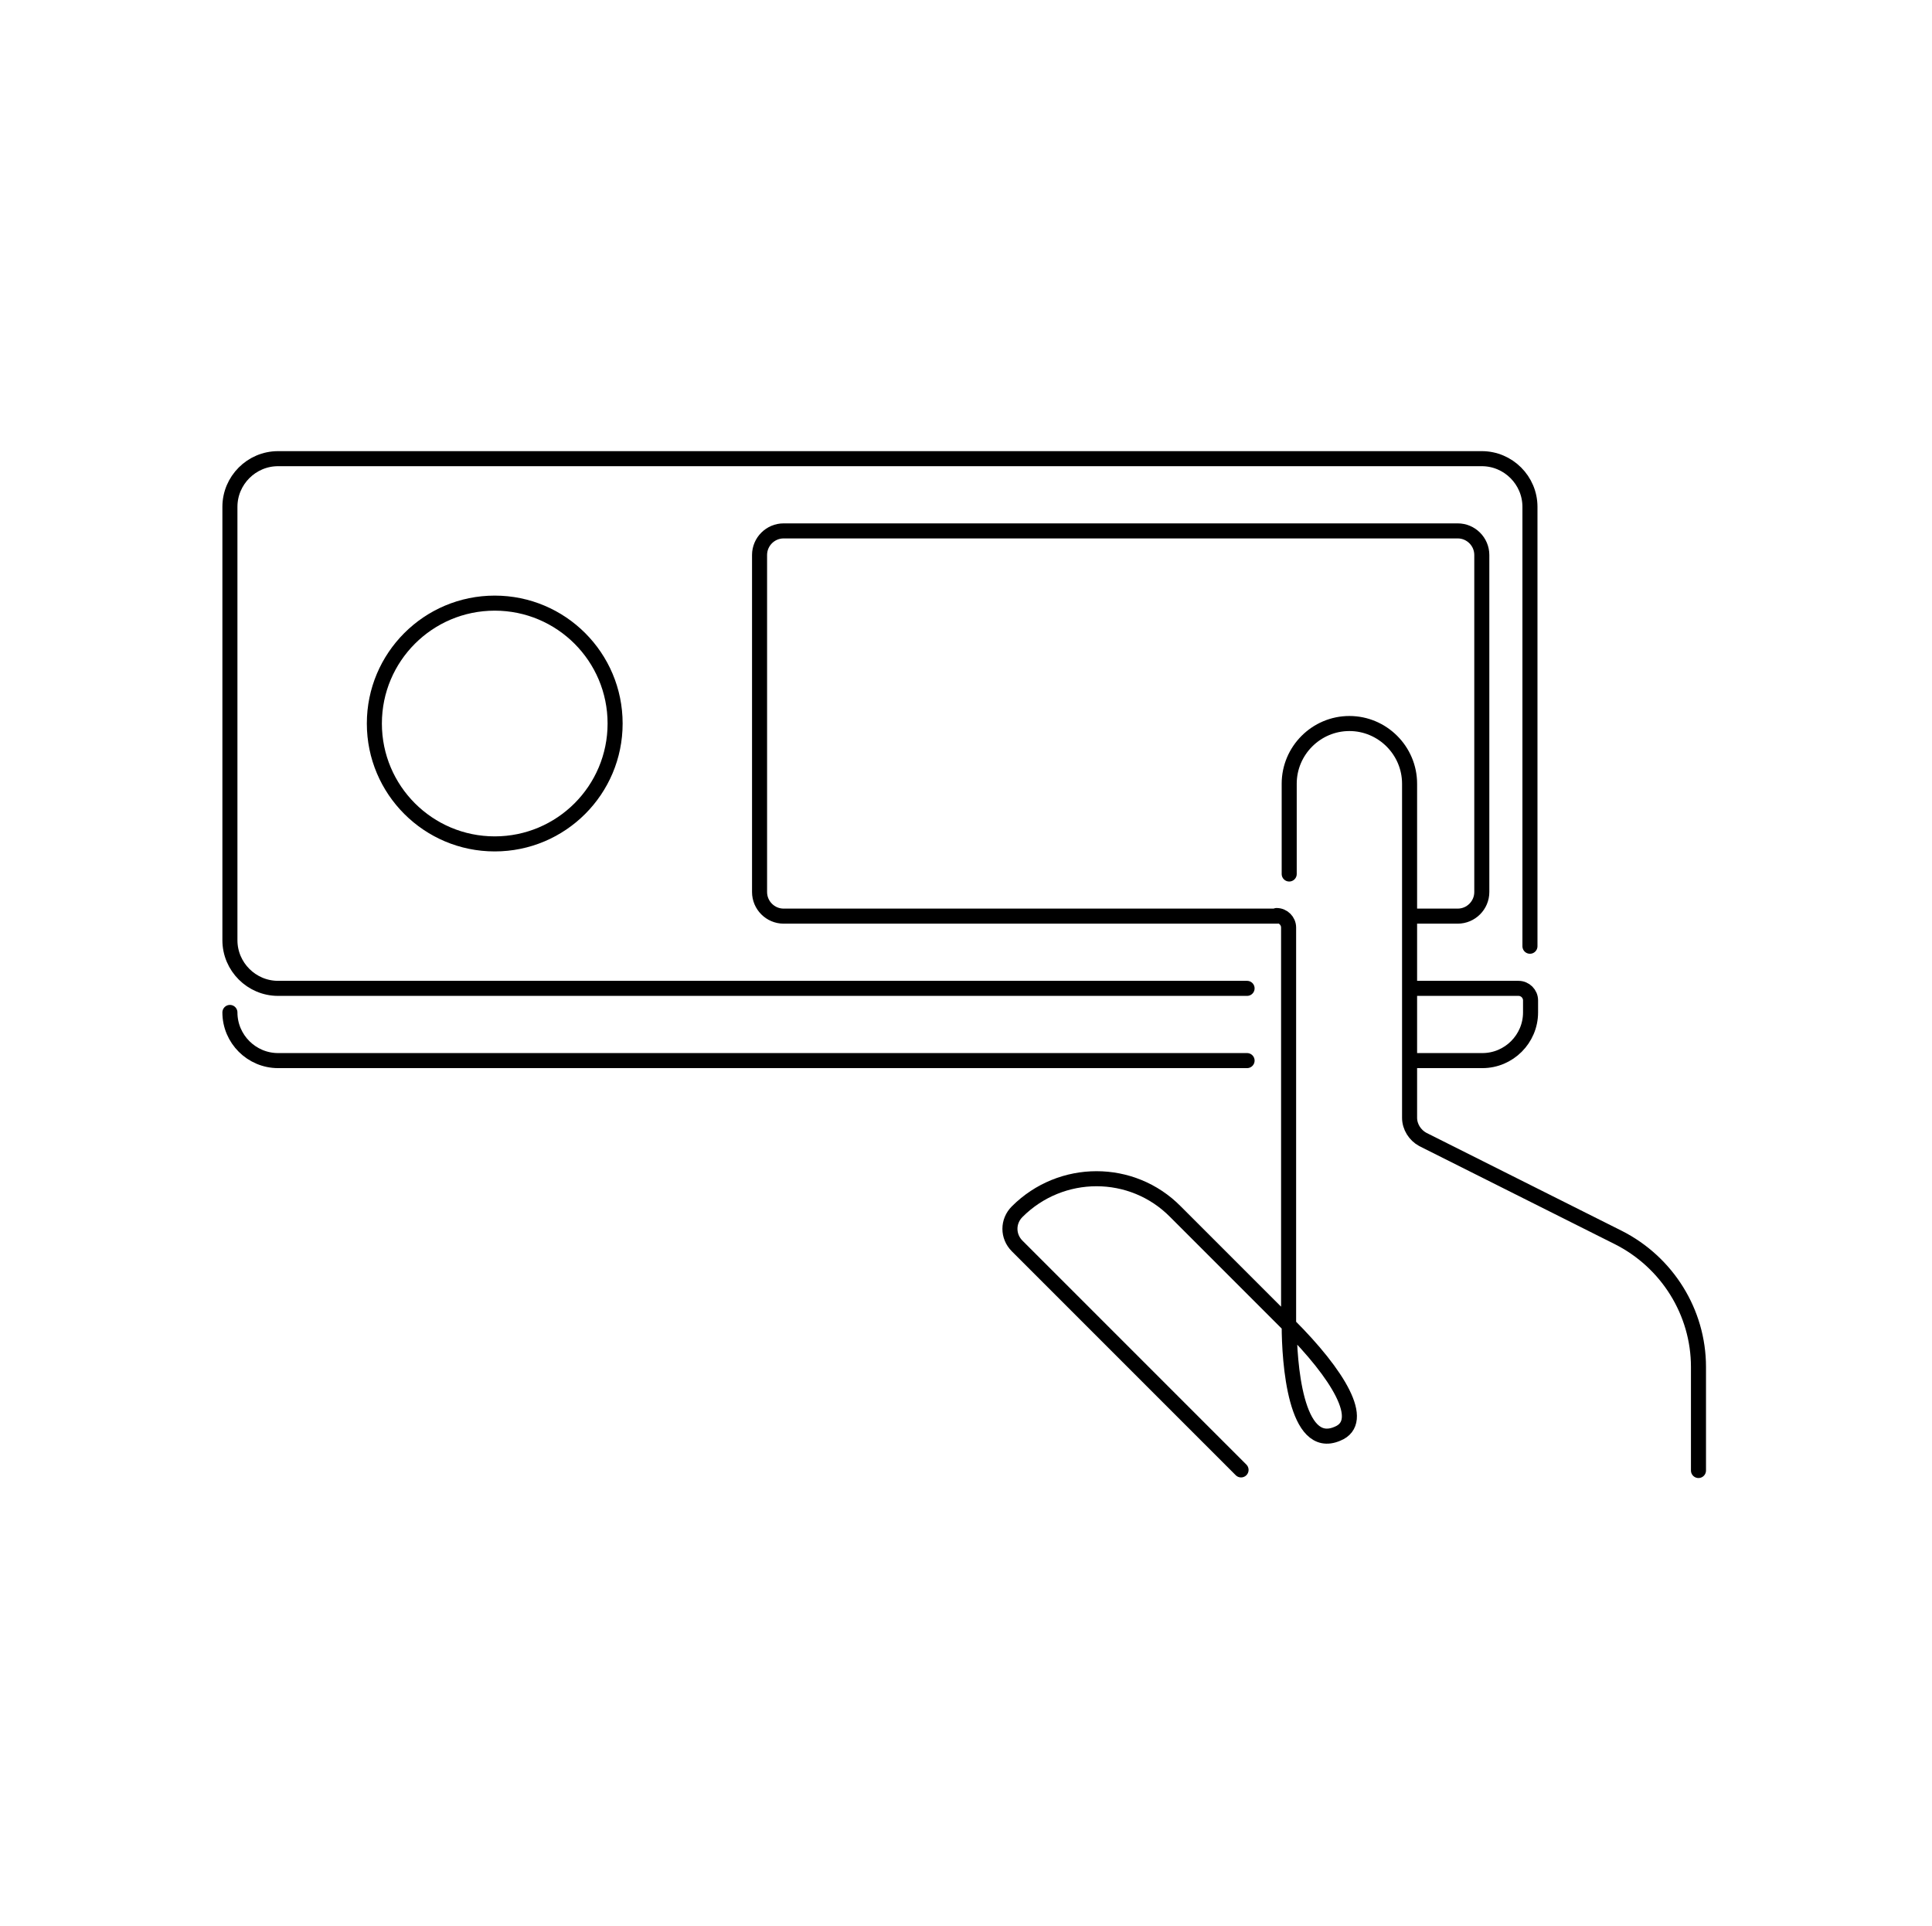 <svg width="321" height="320" viewBox="0 0 321 320" fill="none" xmlns="http://www.w3.org/2000/svg">
<path d="M212.2 152.2H130.2C128 152.2 126.2 150.4 126.2 148.2V92.2C126.2 90 128 88.2 130.2 88.2H242.2C244.4 88.2 246.2 90 246.2 92.2V148.2C246.2 150.4 244.4 152.2 242.2 152.2H234.2M207.2 176.2H46.2C41.8 176.2 38.2 172.6 38.2 168.2M234.3 164.2H252.3C253.4 164.2 254.3 165.1 254.3 166.2V168.2C254.3 172.6 250.7 176.2 246.3 176.2H234.3M254.2 157.2V84.2C254.2 79.8 250.6 76.2 246.2 76.2H46.2C41.8 76.2 38.2 79.8 38.2 84.2V156.2C38.2 160.6 41.8 164.2 46.2 164.2H207.2M282.2 244.3V227.1C282.2 218 277 209.7 268.9 205.6L236.4 189.3C235.1 188.6 234.2 187.2 234.2 185.7V130.2C234.2 124.7 229.7 120.2 224.2 120.2C218.7 120.2 214.2 124.7 214.2 130.2V145.2M206.2 244.2L169 207C167.4 205.4 167.4 202.9 169 201.3C176.3 194 188.1 194 195.3 201.3L214.1 220.1V154.1C214.1 153 213.2 152.1 212.1 152.1M102.2 120.2C102.2 131.246 93.246 140.2 82.2 140.2C71.154 140.2 62.2 131.246 62.2 120.2C62.2 109.154 71.154 100.2 82.2 100.2C93.246 100.2 102.2 109.154 102.2 120.2ZM214.2 220.2C222.2 228.2 227.2 236.2 222.2 238.2C215.2 241.2 214.2 226.2 214.2 220.2Z" stroke="black" stroke-width="2.5" stroke-miterlimit="10" stroke-linecap="round" stroke-linejoin="round"/>
</svg>
